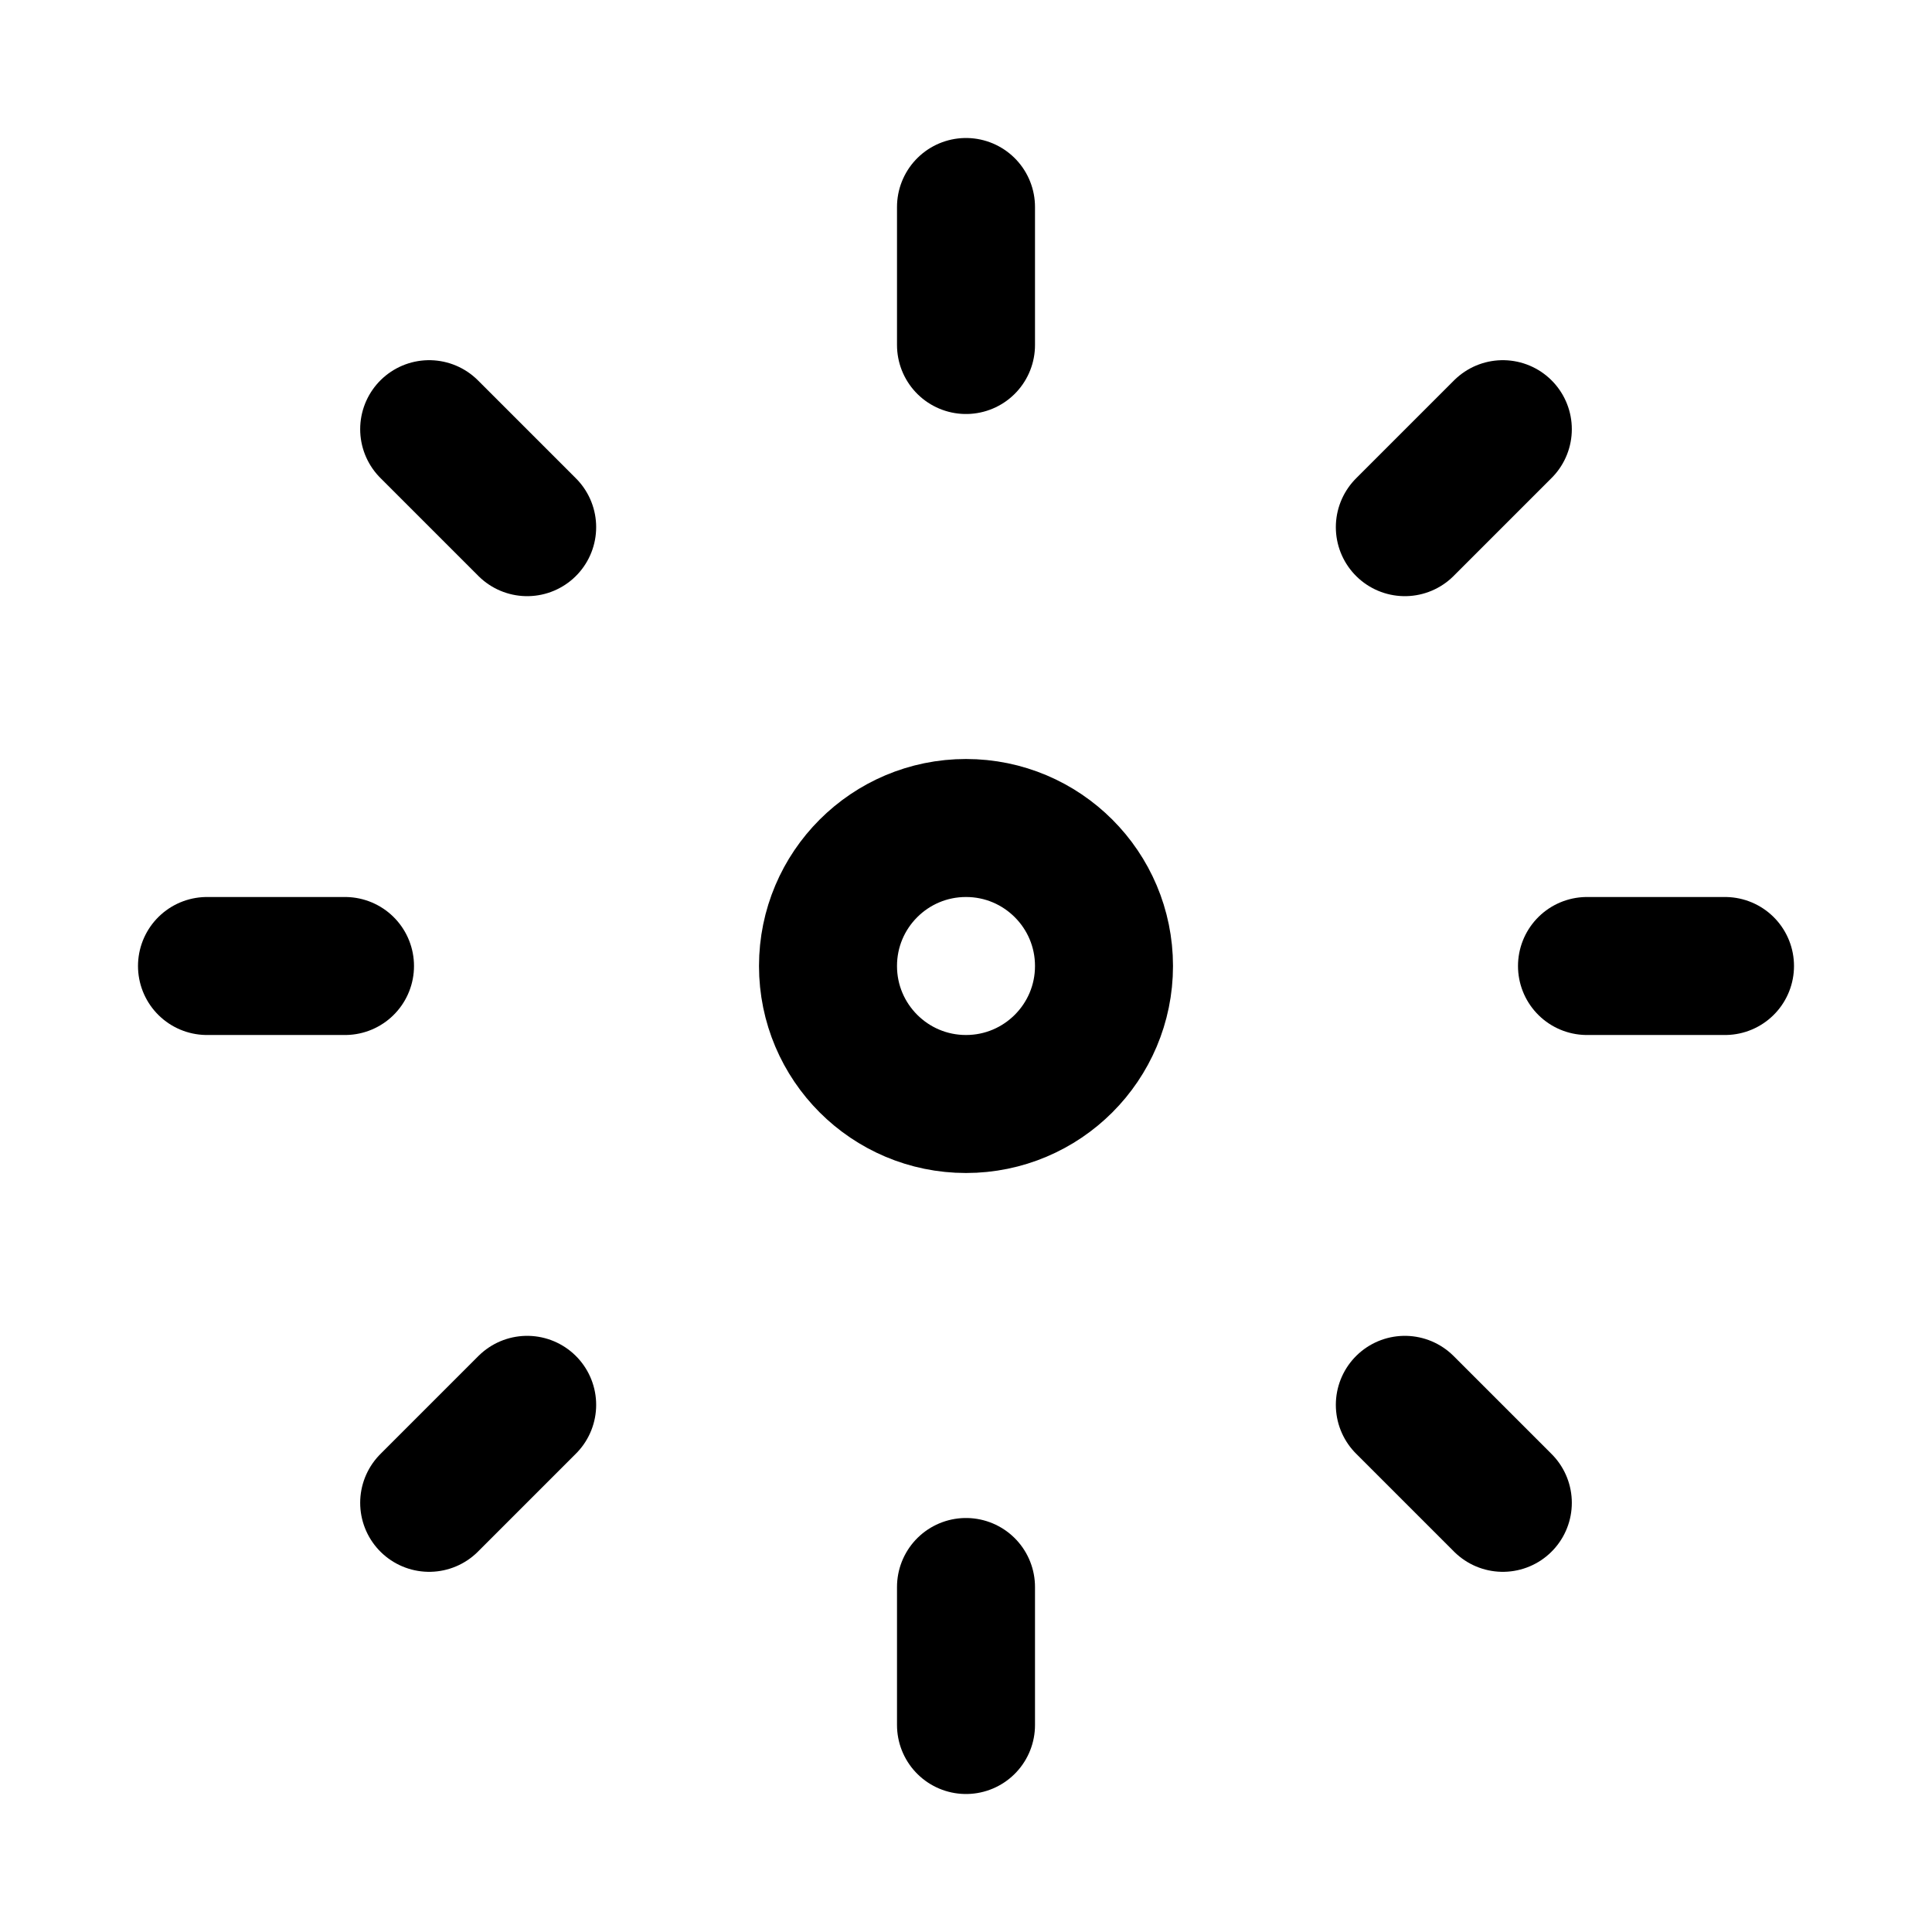 <svg xmlns="http://www.w3.org/2000/svg" width="14" height="14" viewBox="0 0 14 14"><g fill="none" fill-rule="evenodd" stroke-linecap="round" stroke-linejoin="round"><circle cx="7" cy="7" r="1" stroke="currentColor"/><line x1="7" x2="7" y1="12.5" y2="11.5" stroke="currentColor"/><line x1="10.89" x2="10.18" y1="10.89" y2="10.18" stroke="currentColor"/><line x1="12.5" x2="11.5" y1="7" y2="7" stroke="currentColor"/><line x1="10.89" x2="10.18" y1="3.11" y2="3.82" stroke="currentColor"/><line x1="7" x2="7" y1="1.5" y2="2.5" stroke="currentColor"/><line x1="3.11" x2="3.82" y1="3.11" y2="3.82" stroke="currentColor"/><line x1="1.5" x2="2.5" y1="7" y2="7" stroke="currentColor"/><line x1="3.11" x2="3.82" y1="10.89" y2="10.18" stroke="currentColor"/></g></svg>